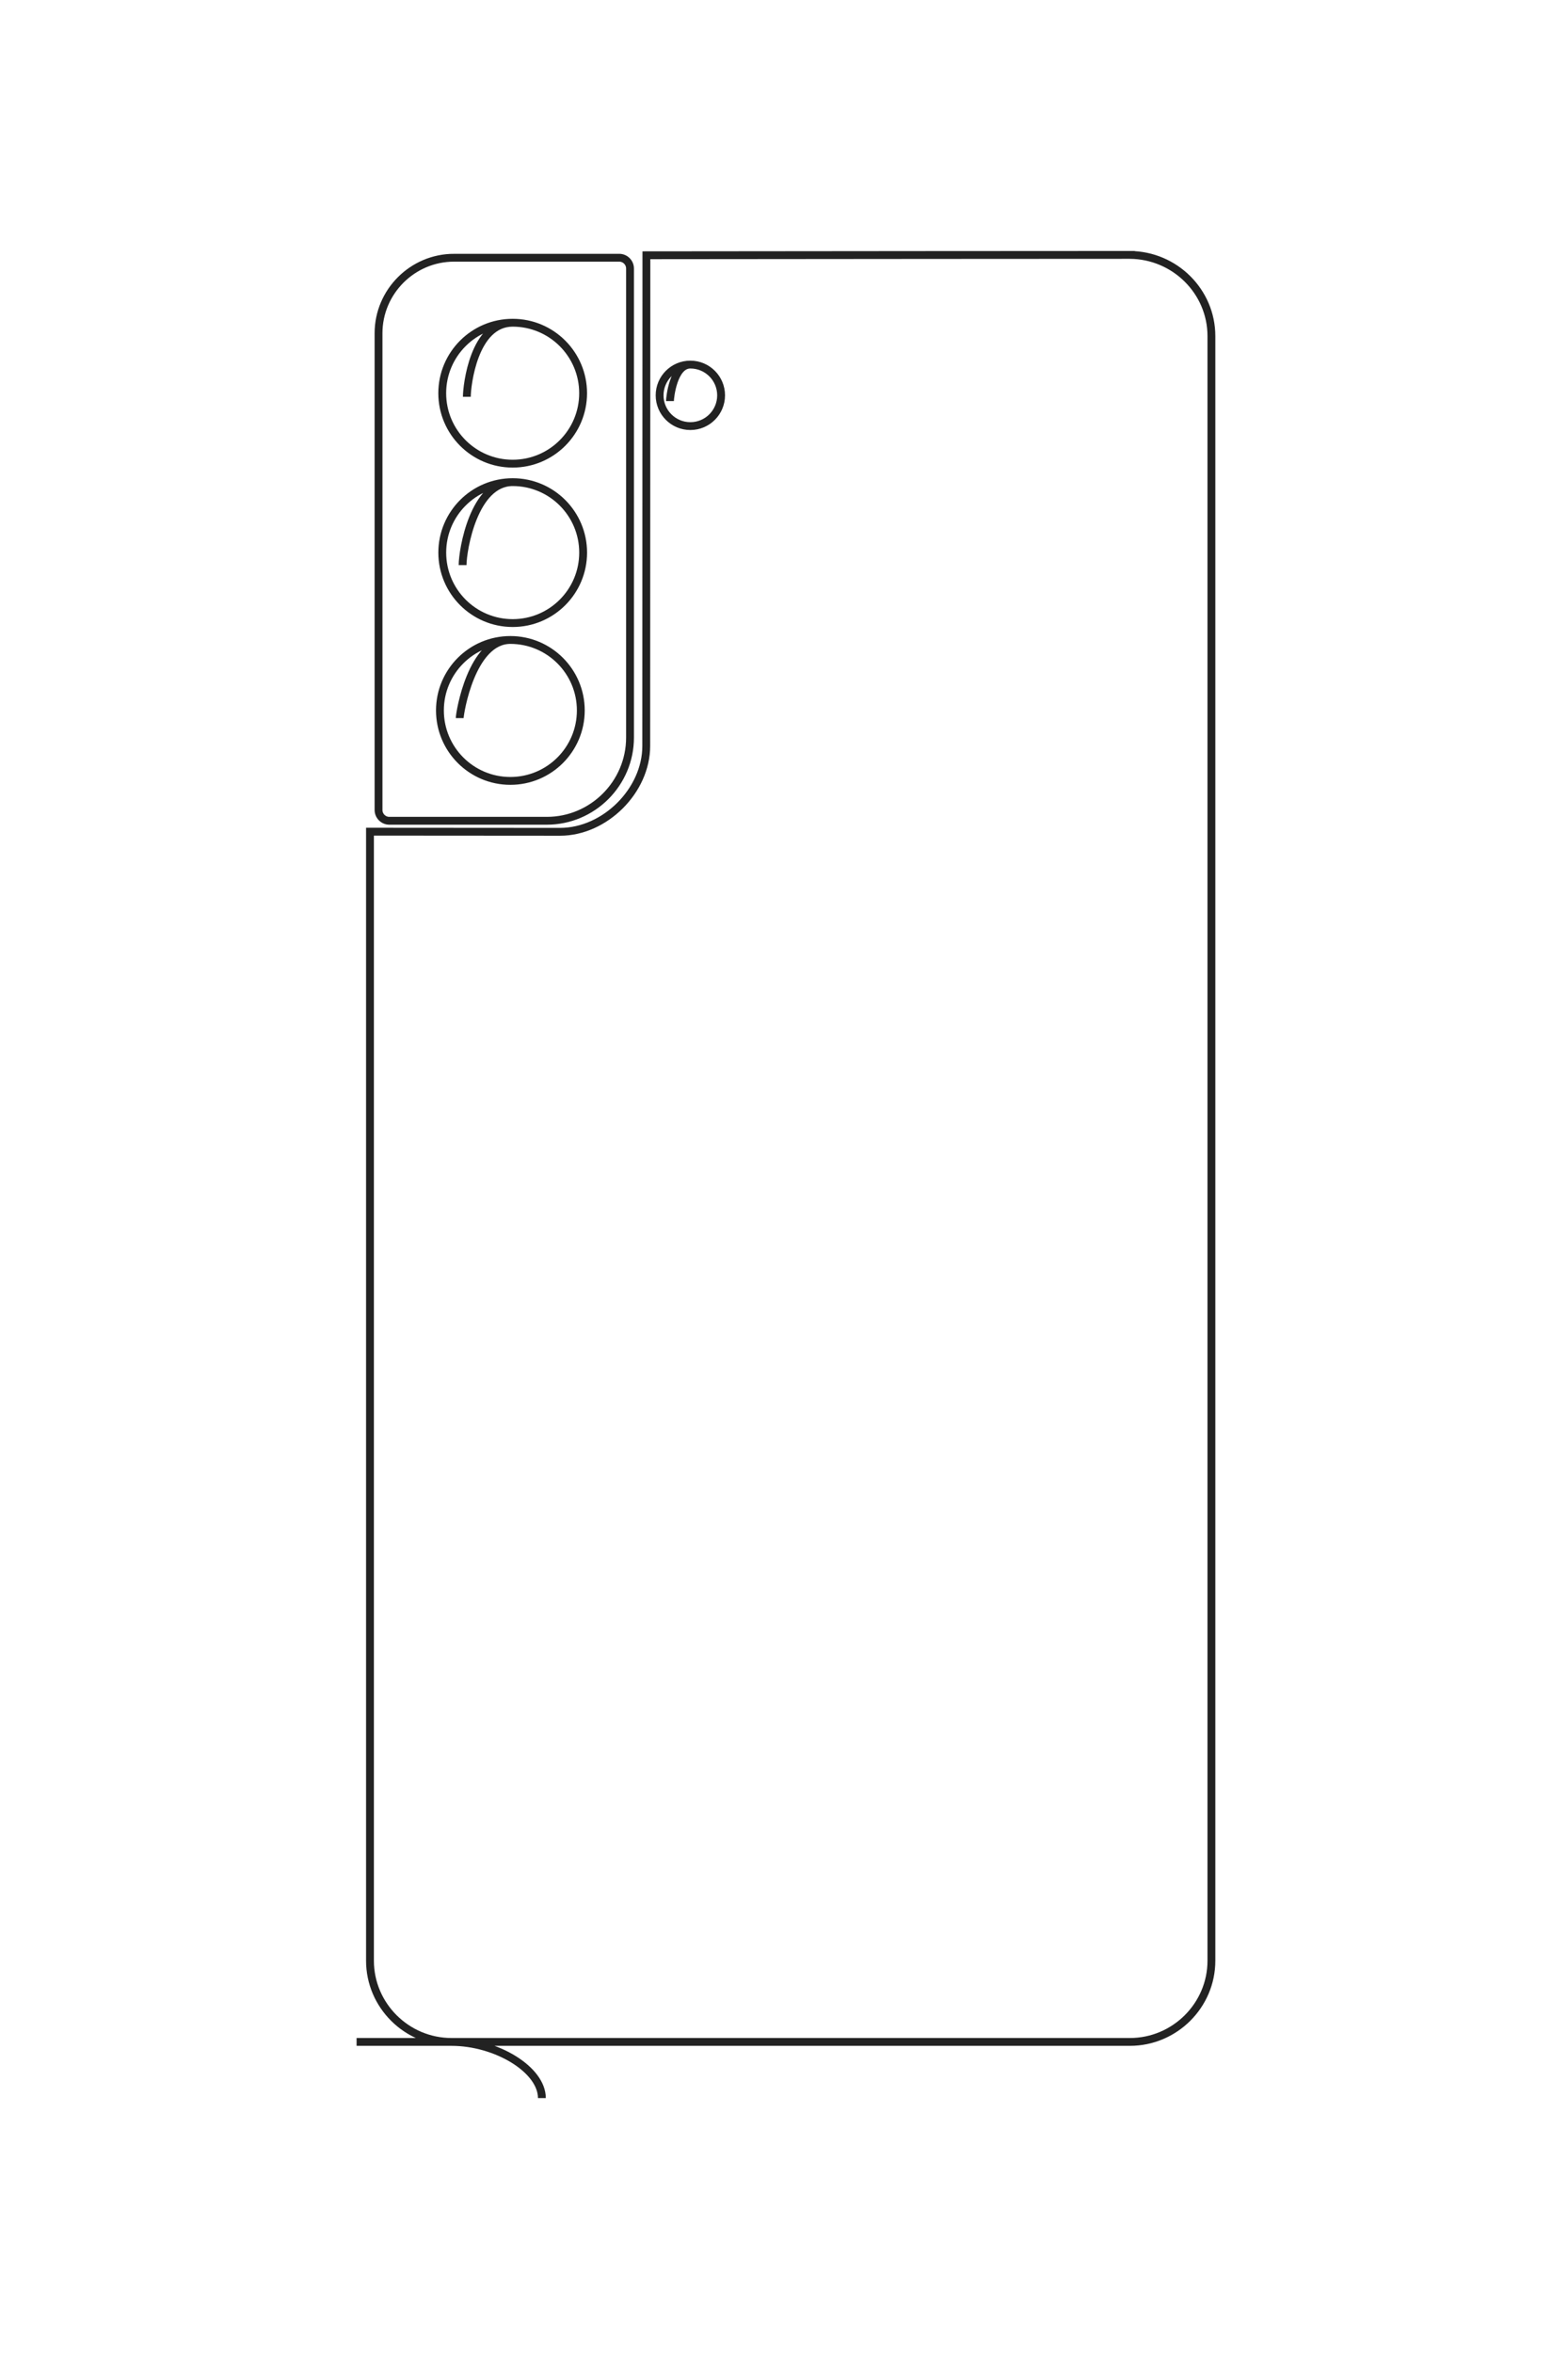 <?xml version="1.0" encoding="UTF-8"?>
<!DOCTYPE svg PUBLIC "-//W3C//DTD SVG 1.1//EN" "http://www.w3.org/Graphics/SVG/1.1/DTD/svg11.dtd">
<!-- Creator: CorelDRAW 2021 (64-Bit) -->
<svg xmlns="http://www.w3.org/2000/svg" xml:space="preserve" width="40mm" height="60mm" version="1.1" style="shape-rendering:geometricPrecision; text-rendering:geometricPrecision; image-rendering:optimizeQuality; fill-rule:evenodd; clip-rule:evenodd"
viewBox="0 0 4000 6000"
 xmlns:xlink="http://www.w3.org/1999/xlink"
 xmlns:xodm="http://www.corel.com/coreldraw/odm/2003">
 <defs>
  <style type="text/css">
   <![CDATA[
    .str0 {stroke:#222222;stroke-width:20;stroke-miterlimit:22.926}
    .fil0 {fill:none}
   ]]>
  </style>
 </defs>
 <g id="图层_x0020_1">
  <path class="fil0 str0" d="M1709.09 1022.67c0,-8.85 8.7,-93.03 52.02,-93.03 43.32,0 78.44,35.12 78.44,78.44 0,43.33 -35.12,78.45 -78.44,78.45 -43.32,0 -78.44,-35.12 -78.44,-78.45 0,-43.32 35.12,-78.44 78.44,-78.44m-570.18 82.22c0,-28.54 17.67,-188.92 116.91,-188.92 99.24,0 179.69,80.45 179.69,179.69 0,99.23 -80.45,179.68 -179.69,179.68 -99.24,0 -179.69,-80.45 -179.69,-179.68 0,-99.24 80.45,-179.69 179.69,-179.69m-127.73 618.01c0,-38.39 28.56,-211.53 127.8,-211.53 99.24,0 179.69,80.45 179.69,179.69 0,99.24 -80.45,179.69 -179.69,179.69 -99.24,0 -179.69,-80.45 -179.69,-179.69 0,-99.24 80.45,-179.69 179.69,-179.69m-135.19 601.74c0,-12.79 30,-199.27 129.24,-199.27 99.23,0 179.69,80.45 179.69,179.69 0,99.24 -80.46,179.69 -179.69,179.69 -99.24,0 -179.69,-80.45 -179.69,-179.69 0,-99.24 80.45,-179.69 179.69,-179.69m80.41 3718.11c0,-72.83 -116.24,-143.22 -230.6,-143.22 -114.36,0 -207.94,-93.18 -207.94,-207.08l0 -2878.97 484.93 0.34c114.37,0 219.82,-105.02 219.82,-218.91l0.38 -1251.27c149.84,-0.41 1369.06,-0.96 1233.43,-0.88 114.36,0.78 207.94,93.18 207.94,207.07l0 4142.62c0,113.9 -93.58,207.08 -207.94,207.08l-1972.72 0m248.52 -4549.57l421.5 0c15.13,0 27.5,12.37 27.5,27.5l0 1196.05c0,116.7 -95.47,212.17 -212.16,212.17l-401.87 0c-15.13,0 -27.51,-12.38 -27.51,-27.51l0 -1215.68c0,-105.9 86.64,-192.53 192.54,-192.53z"/>
 </g>
</svg>
